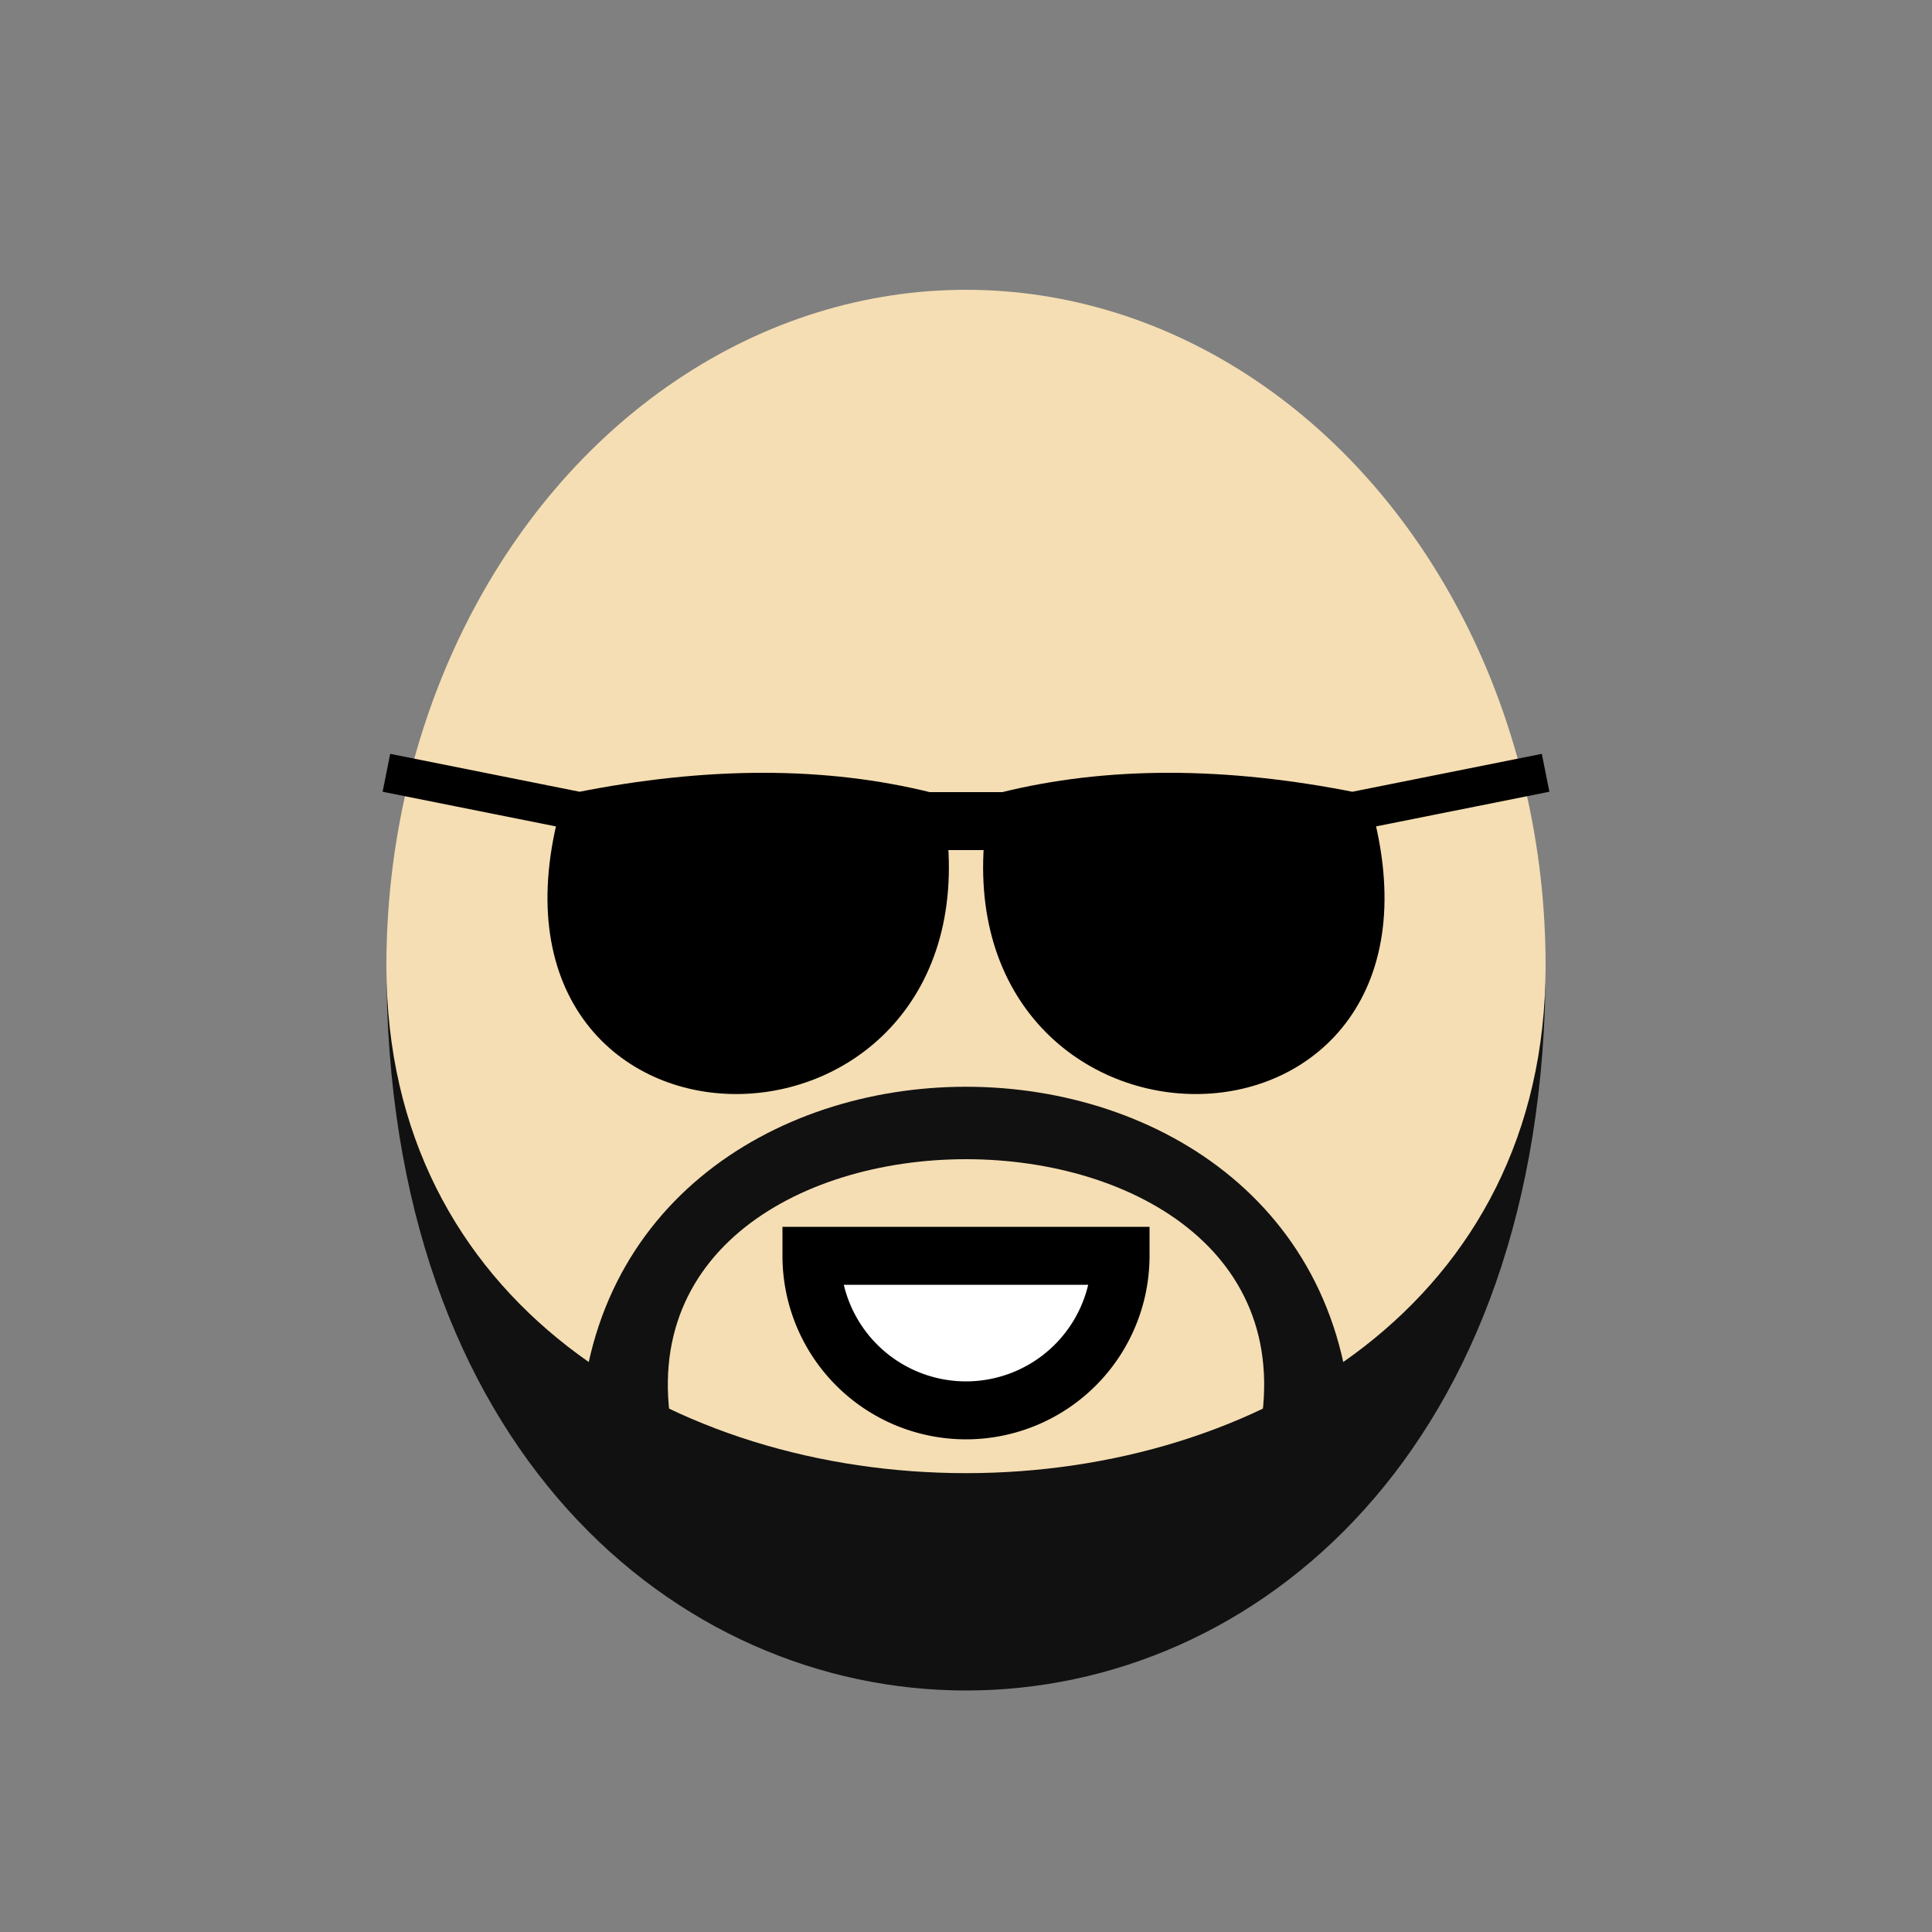 <?xml version="1.0" encoding="UTF-8" standalone="no"?>
<svg xmlns="http://www.w3.org/2000/svg" width="100" height="100" version="1.1">
<rect width="100%" height="100%" fill="#808080" stroke="none"/>
<!--
i didnt really make comments so i'm going to do that now
this is probably the head??
-->
<!-- head -->
	<ellipse cx="50" cy="50" rx="30" ry="35" fill="wheat" />
<!-- beard -->
	<path d="
		M 20 50
		C 20 100 80 100 80 50
		C 80 85 20 85 20 50
	Z" fill="#111" />
<!-- stache -->
	<path d="
		M 30 75
		C 30 50 70 50 70 75
		L 65 75
		C 70 55 30 55 35 75
	Z" fill="#111" />
<!-- mouth -->
<path d="M 42 65 L 58 65
	A 7.25 7.25 0 0 1 42 65
	Z" stroke="black" stroke-width="3" fill="white" />
<!-- eyes -->
	<ellipse cx="38" cy="47" rx="6" ry="4" fill="white" />
	<ellipse cx="62" cy="47" rx="6" ry="4" fill="white" />
<!-- pupils -->
	<circle cx="38" cy="47" r="2" fill="black" />
	<circle cx="62" cy="47" r="2" fill="black" />
<!-- glasses -->
	<path d="
		M 20 40
		L 30 42
		Q 40 40 48 42
		L 52 42
		Q 60 40 70 42
		L 80 40
		L 70 42
		C 75 60 50 60 52 43
		L 48 43
		C 50 60 25 60 30 42
	Z" fill="#0000" stroke="black" stroke-width="2"/>
</svg>

